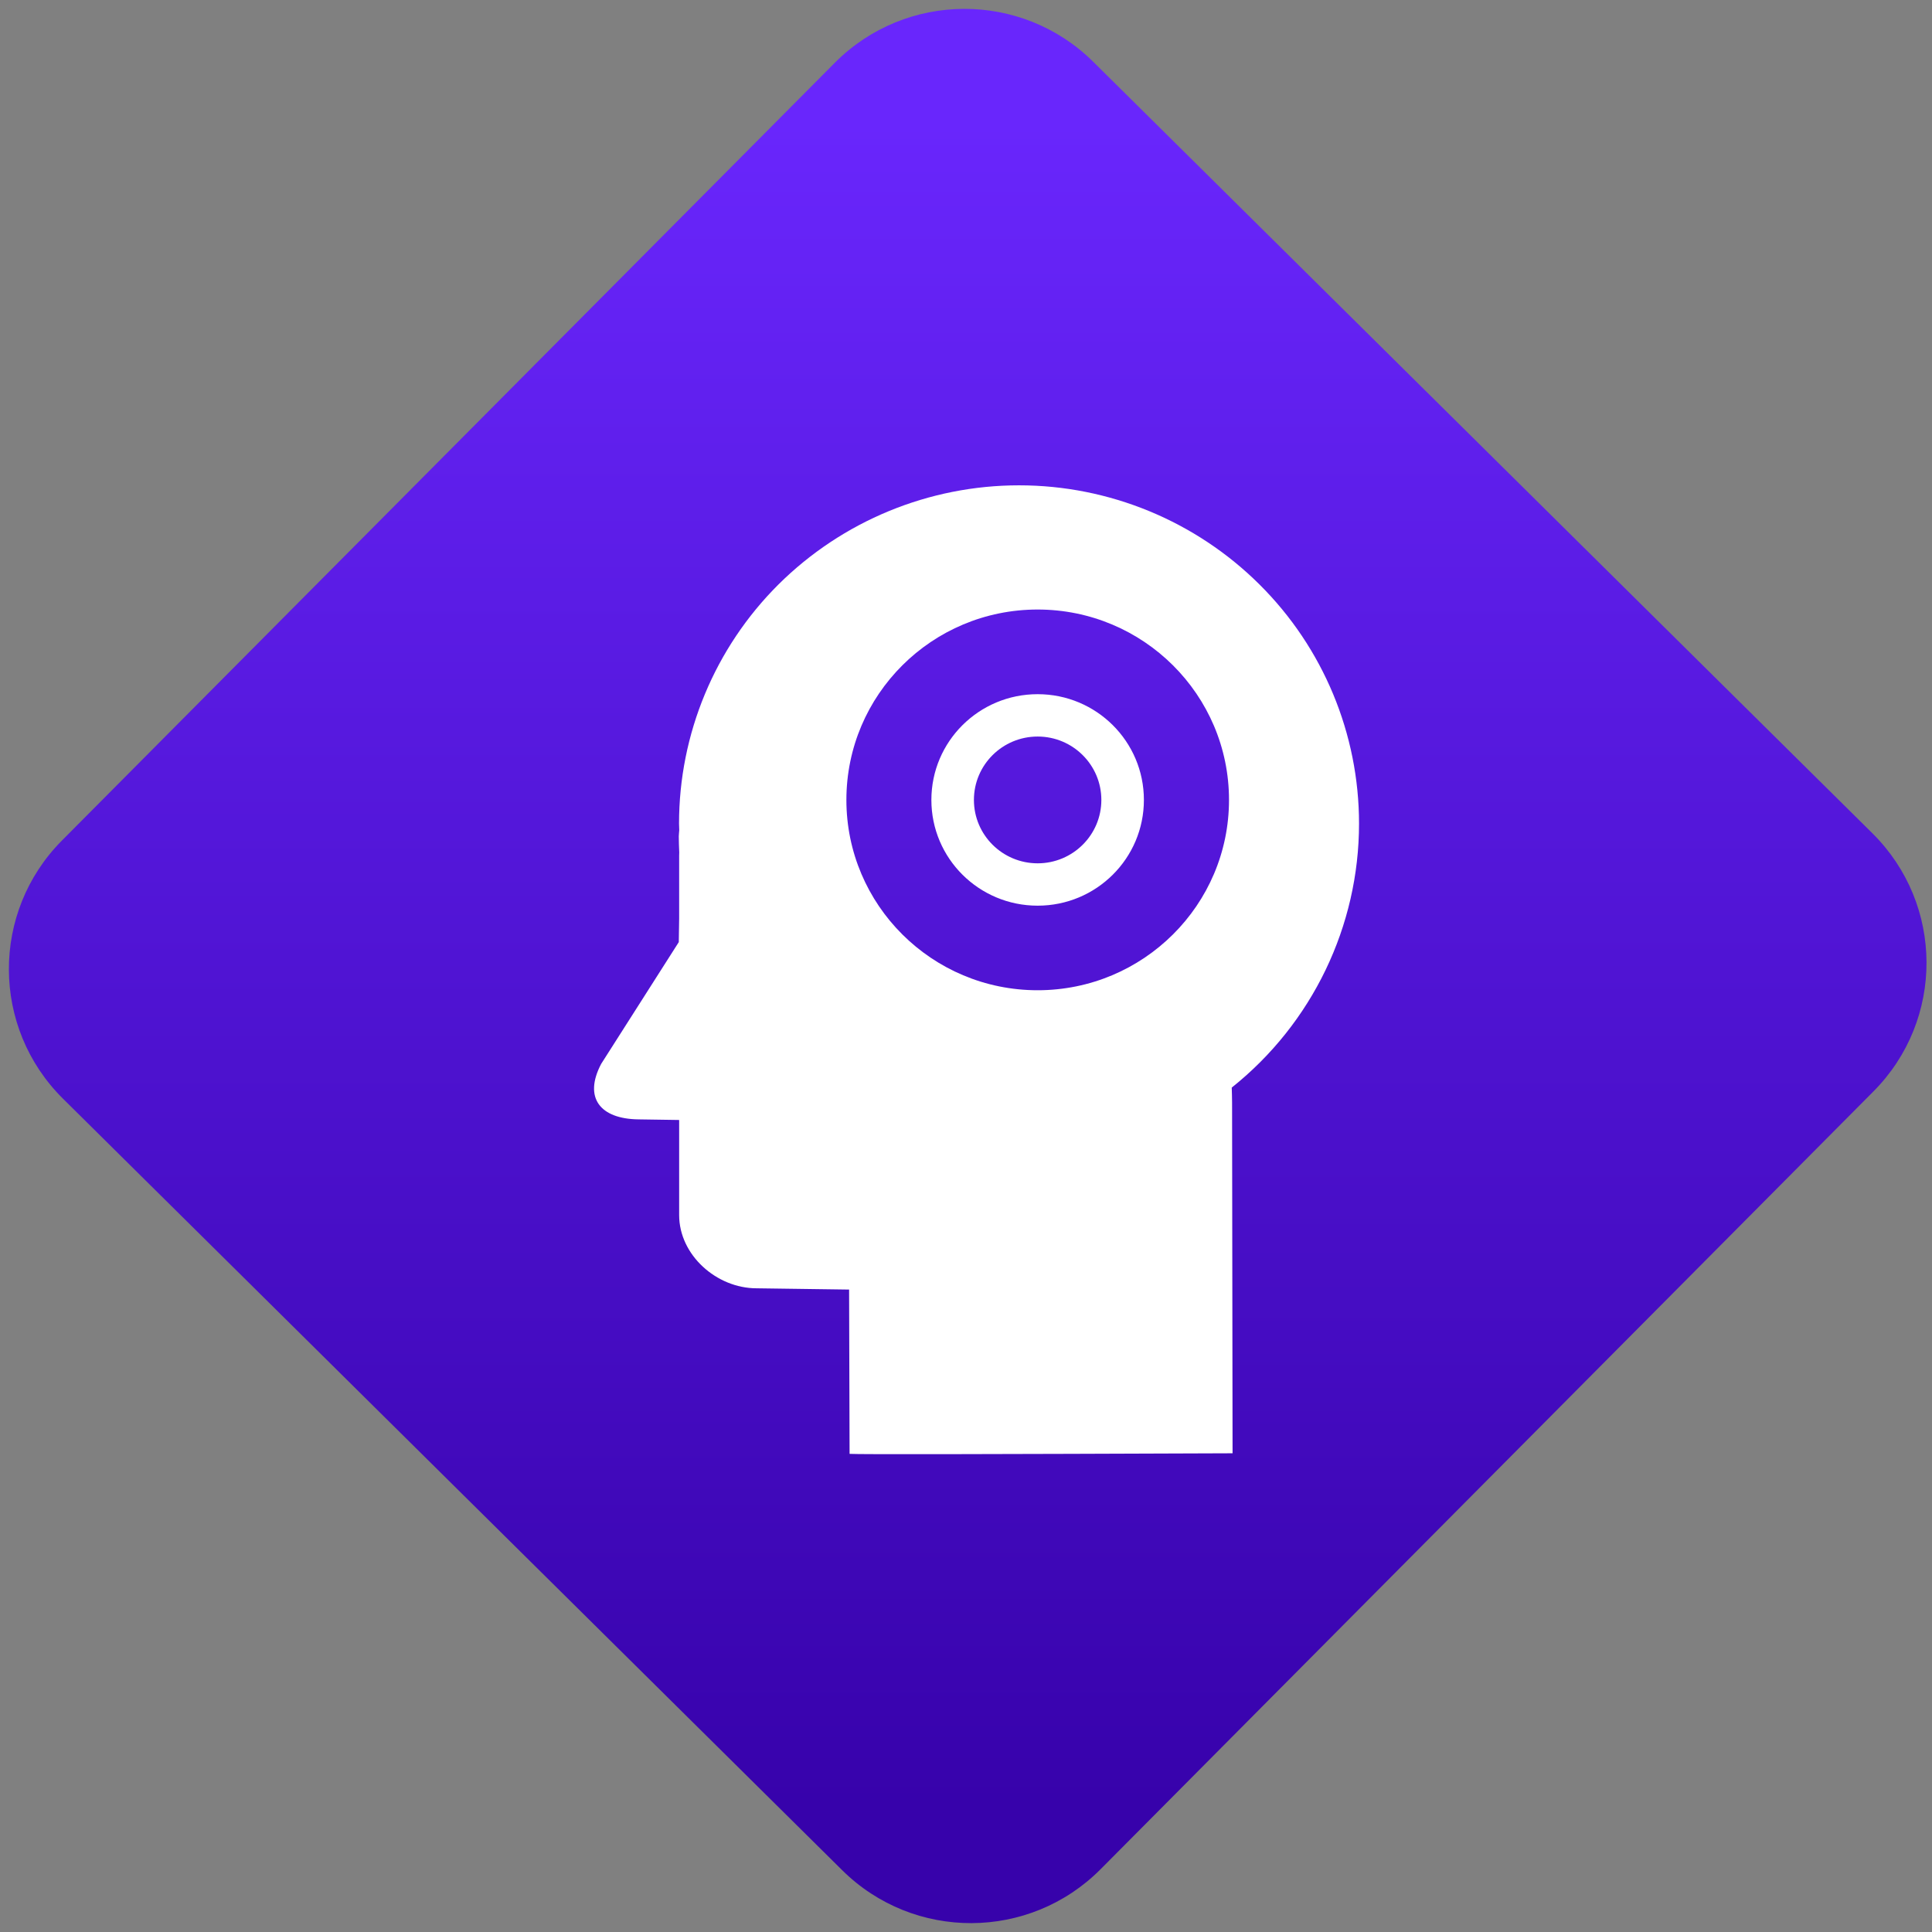 <svg width="64" height="64" viewBox="0 0 64 64" version="1.1"><rect x="0" y="0" width="64" height="64" fill="#808080" stroke="none"/><defs><linearGradient id="linear-pattern-0" gradientUnits="userSpaceOnUse" x1="0" y1="0" x2="0" y2="1" gradientTransform="matrix(60, 0, 0, 56, 0, 4)"><stop offset="0" stop-color="#6926fc" stop-opacity="1"/><stop offset="1" stop-color="#3702ab" stop-opacity="1"/></linearGradient></defs><path fill="url(#linear-pattern-0)" fill-opacity="1" d="M 36.219 2.051 L 62.027 27.605 C 64.402 29.957 64.418 33.785 62.059 36.156 L 36.461 61.918 C 34.105 64.289 30.27 64.305 27.895 61.949 L 2.086 36.395 C -0.289 34.043 -0.305 30.215 2.051 27.844 L 27.652 2.082 C 30.008 -0.289 33.844 -0.305 36.219 2.051 Z M 36.219 2.051 " /><g transform="matrix(1.008,0,0,1.003,16.221,16.077)"><path fill-rule="evenodd" fill="rgb(100%, 100%, 100%)" fill-opacity="1" d="M 17.398 0 C 14.43 0 11.59 1.18 9.492 3.273 C 7.398 5.367 6.223 8.211 6.223 11.172 C 6.227 11.25 6.227 11.32 6.23 11.391 C 6.227 11.461 6.215 11.523 6.215 11.594 C 6.219 11.773 6.219 11.945 6.23 12.125 C 6.23 12.16 6.227 12.195 6.227 12.227 L 6.227 14.312 L 6.215 15.086 L 3.664 19.109 C 3.078 20.23 3.633 20.926 4.891 20.941 L 6.227 20.961 L 6.227 24.102 C 6.227 25.418 7.453 26.52 8.773 26.52 L 11.812 26.562 L 11.828 31.988 C 12.133 32.008 16.332 32 24.414 31.969 L 24.398 20.395 C 24.398 20.211 24.391 20.062 24.387 19.891 C 27.031 17.773 28.57 14.562 28.57 11.172 C 28.57 8.211 27.395 5.367 25.297 3.273 C 23.203 1.18 20.359 0 17.398 0 Z M 15.914 10.391 C 15.914 9.234 16.852 8.297 18.008 8.297 C 19.164 8.297 20.102 9.234 20.102 10.391 C 20.102 11.547 19.164 12.484 18.008 12.484 C 16.852 12.484 15.914 11.547 15.914 10.391 Z M 18.008 6.898 C 19.938 6.898 21.5 8.461 21.5 10.391 C 21.5 12.32 19.938 13.883 18.008 13.883 C 16.078 13.883 14.516 12.32 14.516 10.391 C 14.516 8.461 16.078 6.898 18.008 6.898 Z M 18.008 4.102 C 14.535 4.102 11.723 6.918 11.723 10.391 C 11.723 13.859 14.535 16.676 18.008 16.676 C 21.48 16.676 24.297 13.859 24.297 10.391 C 24.297 6.918 21.48 4.102 18.008 4.102 Z M 18.008 4.102 "/></g></svg>
